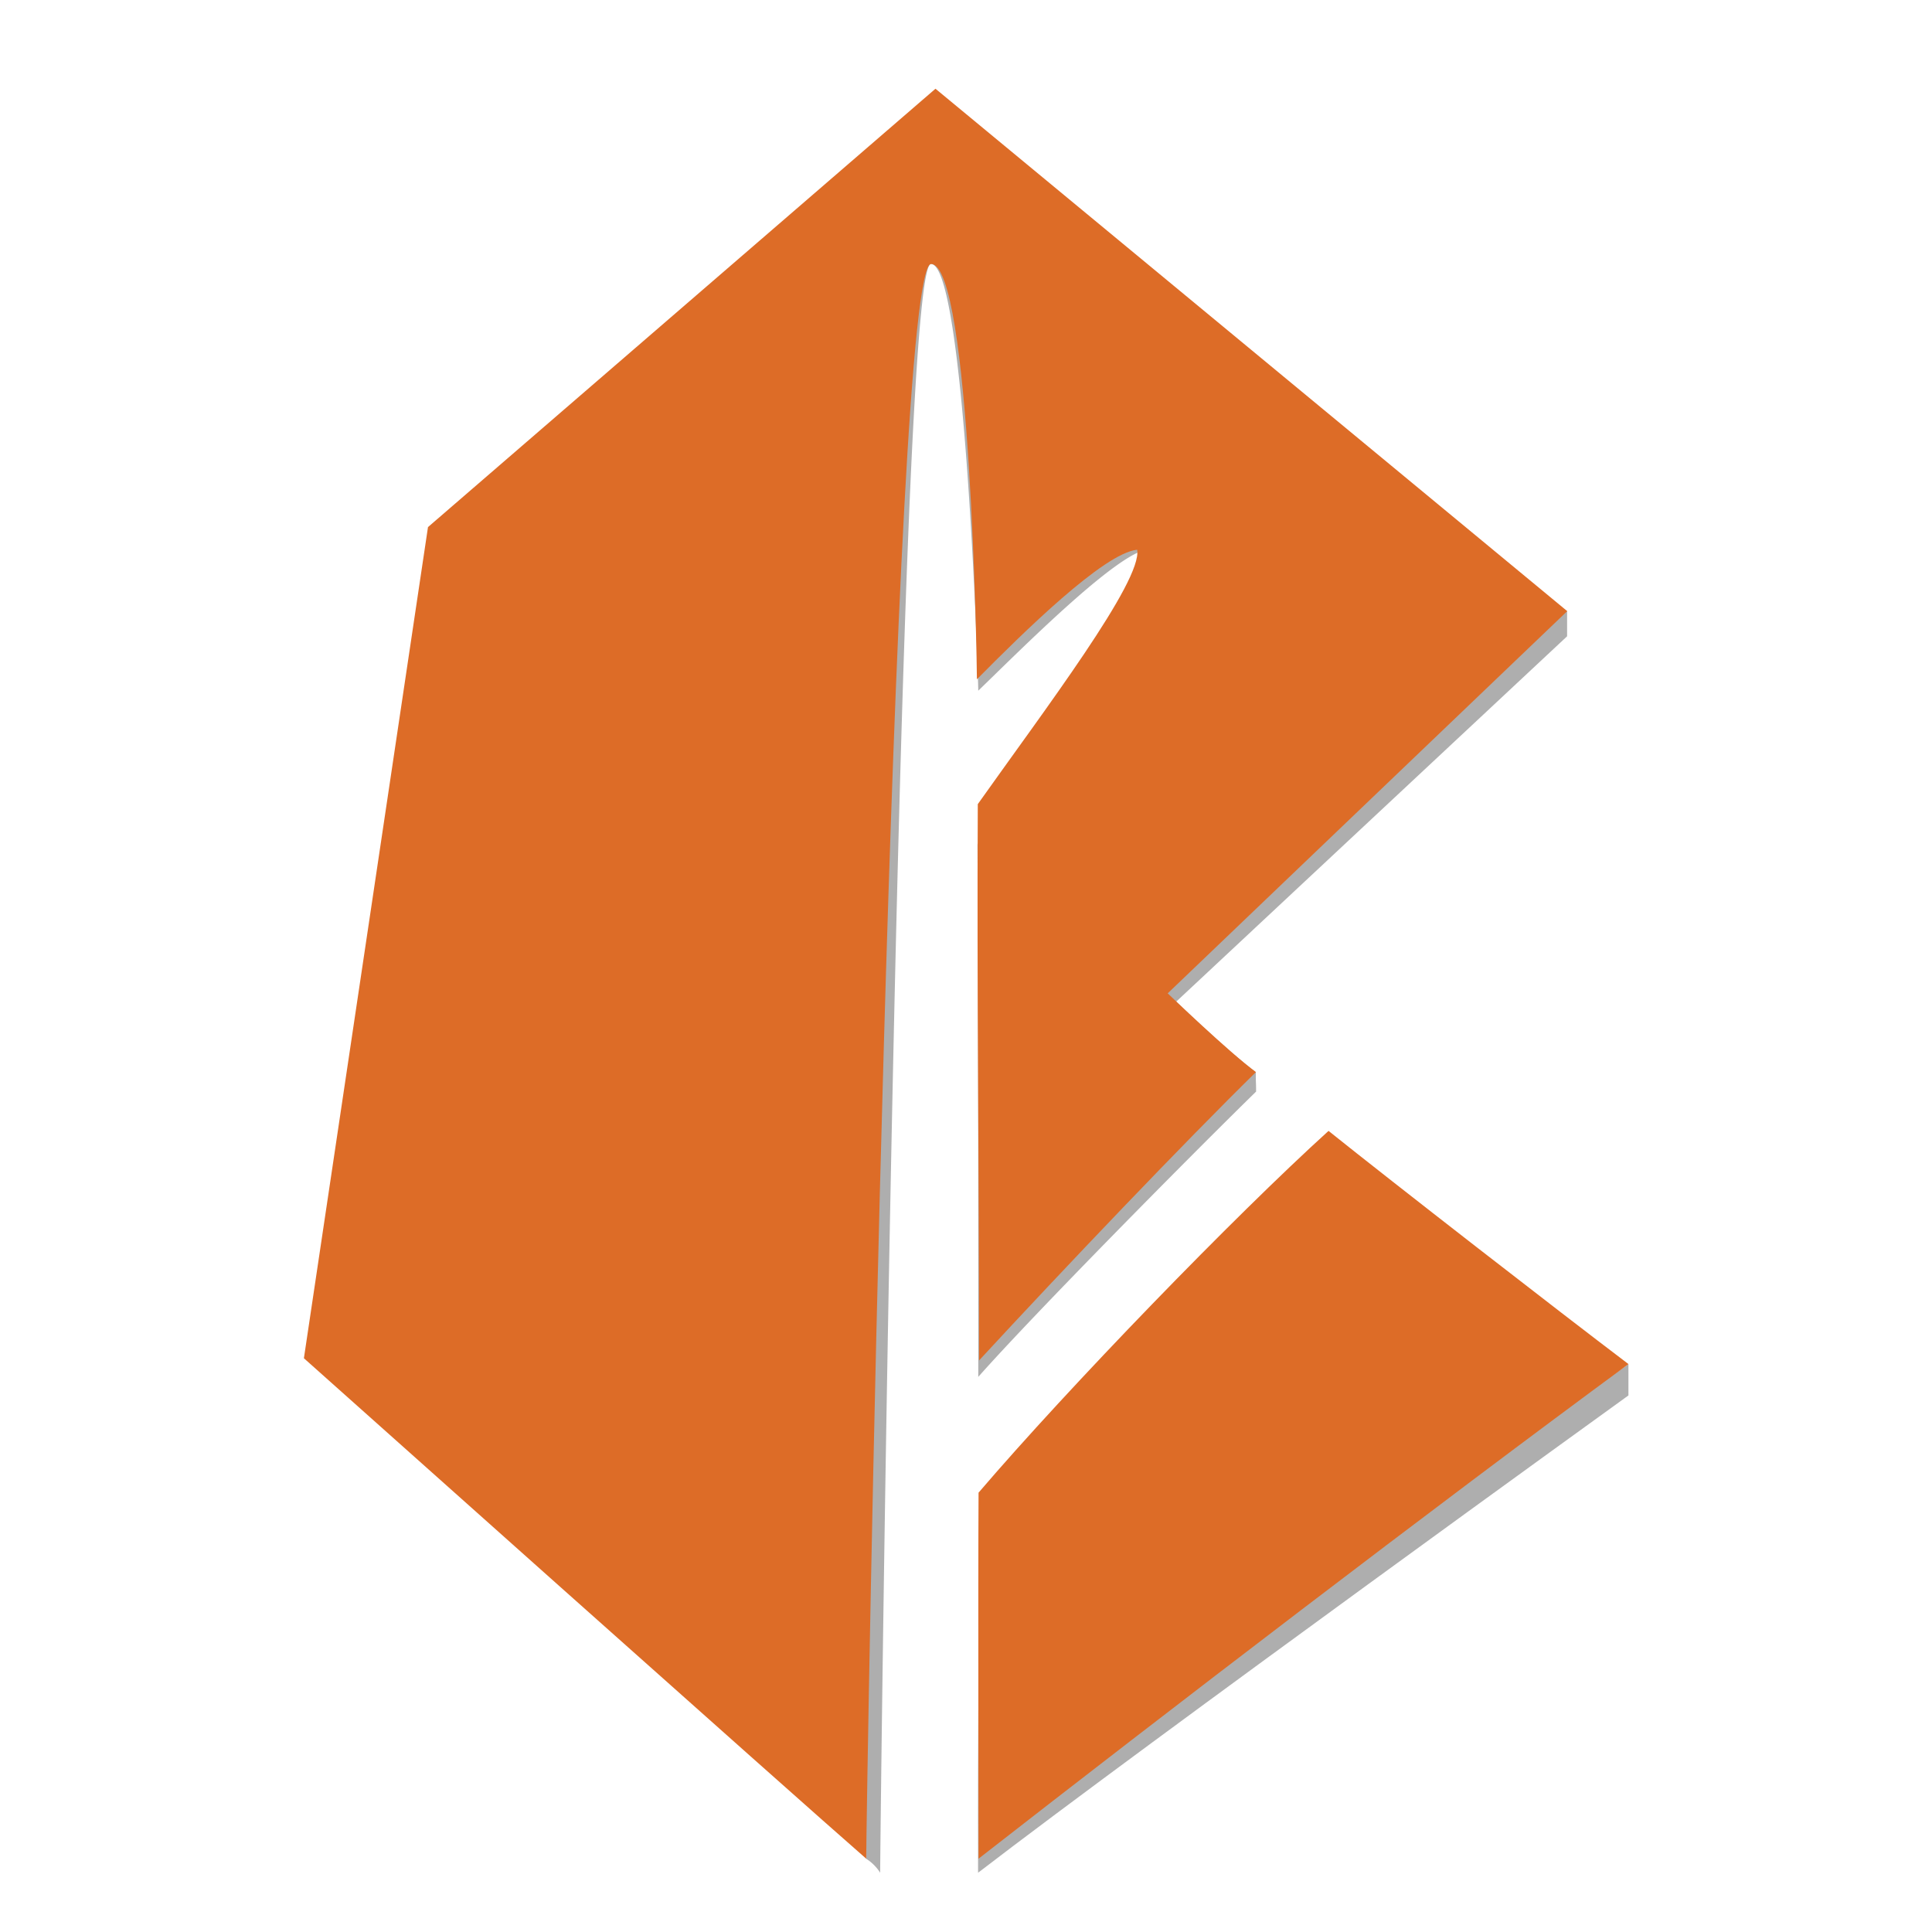 <svg id="Layer_2" data-name="Layer 2" xmlns="http://www.w3.org/2000/svg" viewBox="0 0 400 400"><defs><style>.cls-1{opacity:0.32;}.cls-2{fill:#dd6c27;}</style></defs><g class="cls-1"><path d="M337.15,282.42c-21.21,15.73-110.65,55.71-134.6,71.73-.11,19.2-.05,27.49-.05,33.58,35.5-27.27,134.65-98.82,134.65-98.82Z"/><path d="M202.54,143c8.69-8.39,28.79-28.66,35.15-29.25,1,5.94-22.39,42.81-35.31,61.05.16,34.08.16,72.79.16,110.27C214.11,272,246.4,239.36,260.06,226c0-2.29-.06-1-.06-4-7.18-5.55-16.49-14.61-16.49-14.61l80.94-75.65v-5.17l-130.77-83L172.31,68.74l7,316.08a9.35,9.35,0,0,1,2.92,2.91c0-8.41,3.79-333.07,10.51-333.07C199.79,54.66,202.54,140.48,202.54,143Z"/></g><path class="cls-2" d="M275.06,234.14c-19.57,17.75-53.8,53.09-72.46,74.9-.12,20.75,0,69.2,0,75.78,39-30.4,94.11-72.64,134.56-102.4C322.46,271.29,288.4,244.83,275.06,234.14Z"/><path class="cls-2" d="M202.26,140.64c9.42-9.52,26.31-26.18,33.18-26.82,1.11,6.42-19.06,33-33,52.67-.2,38.57.27,74.64.27,115.17,17.76-19.24,42.55-45.21,57.32-59.7-5.42-3.94-18.27-16.3-18.27-16.3l82.72-79.13L193.68,18.37,88.61,109.13,62.92,281.21s102.53,91.53,116.42,103.61c0-9.09,5.27-330.16,13.43-330.16S202.26,137.32,202.26,140.64Z"/></svg>